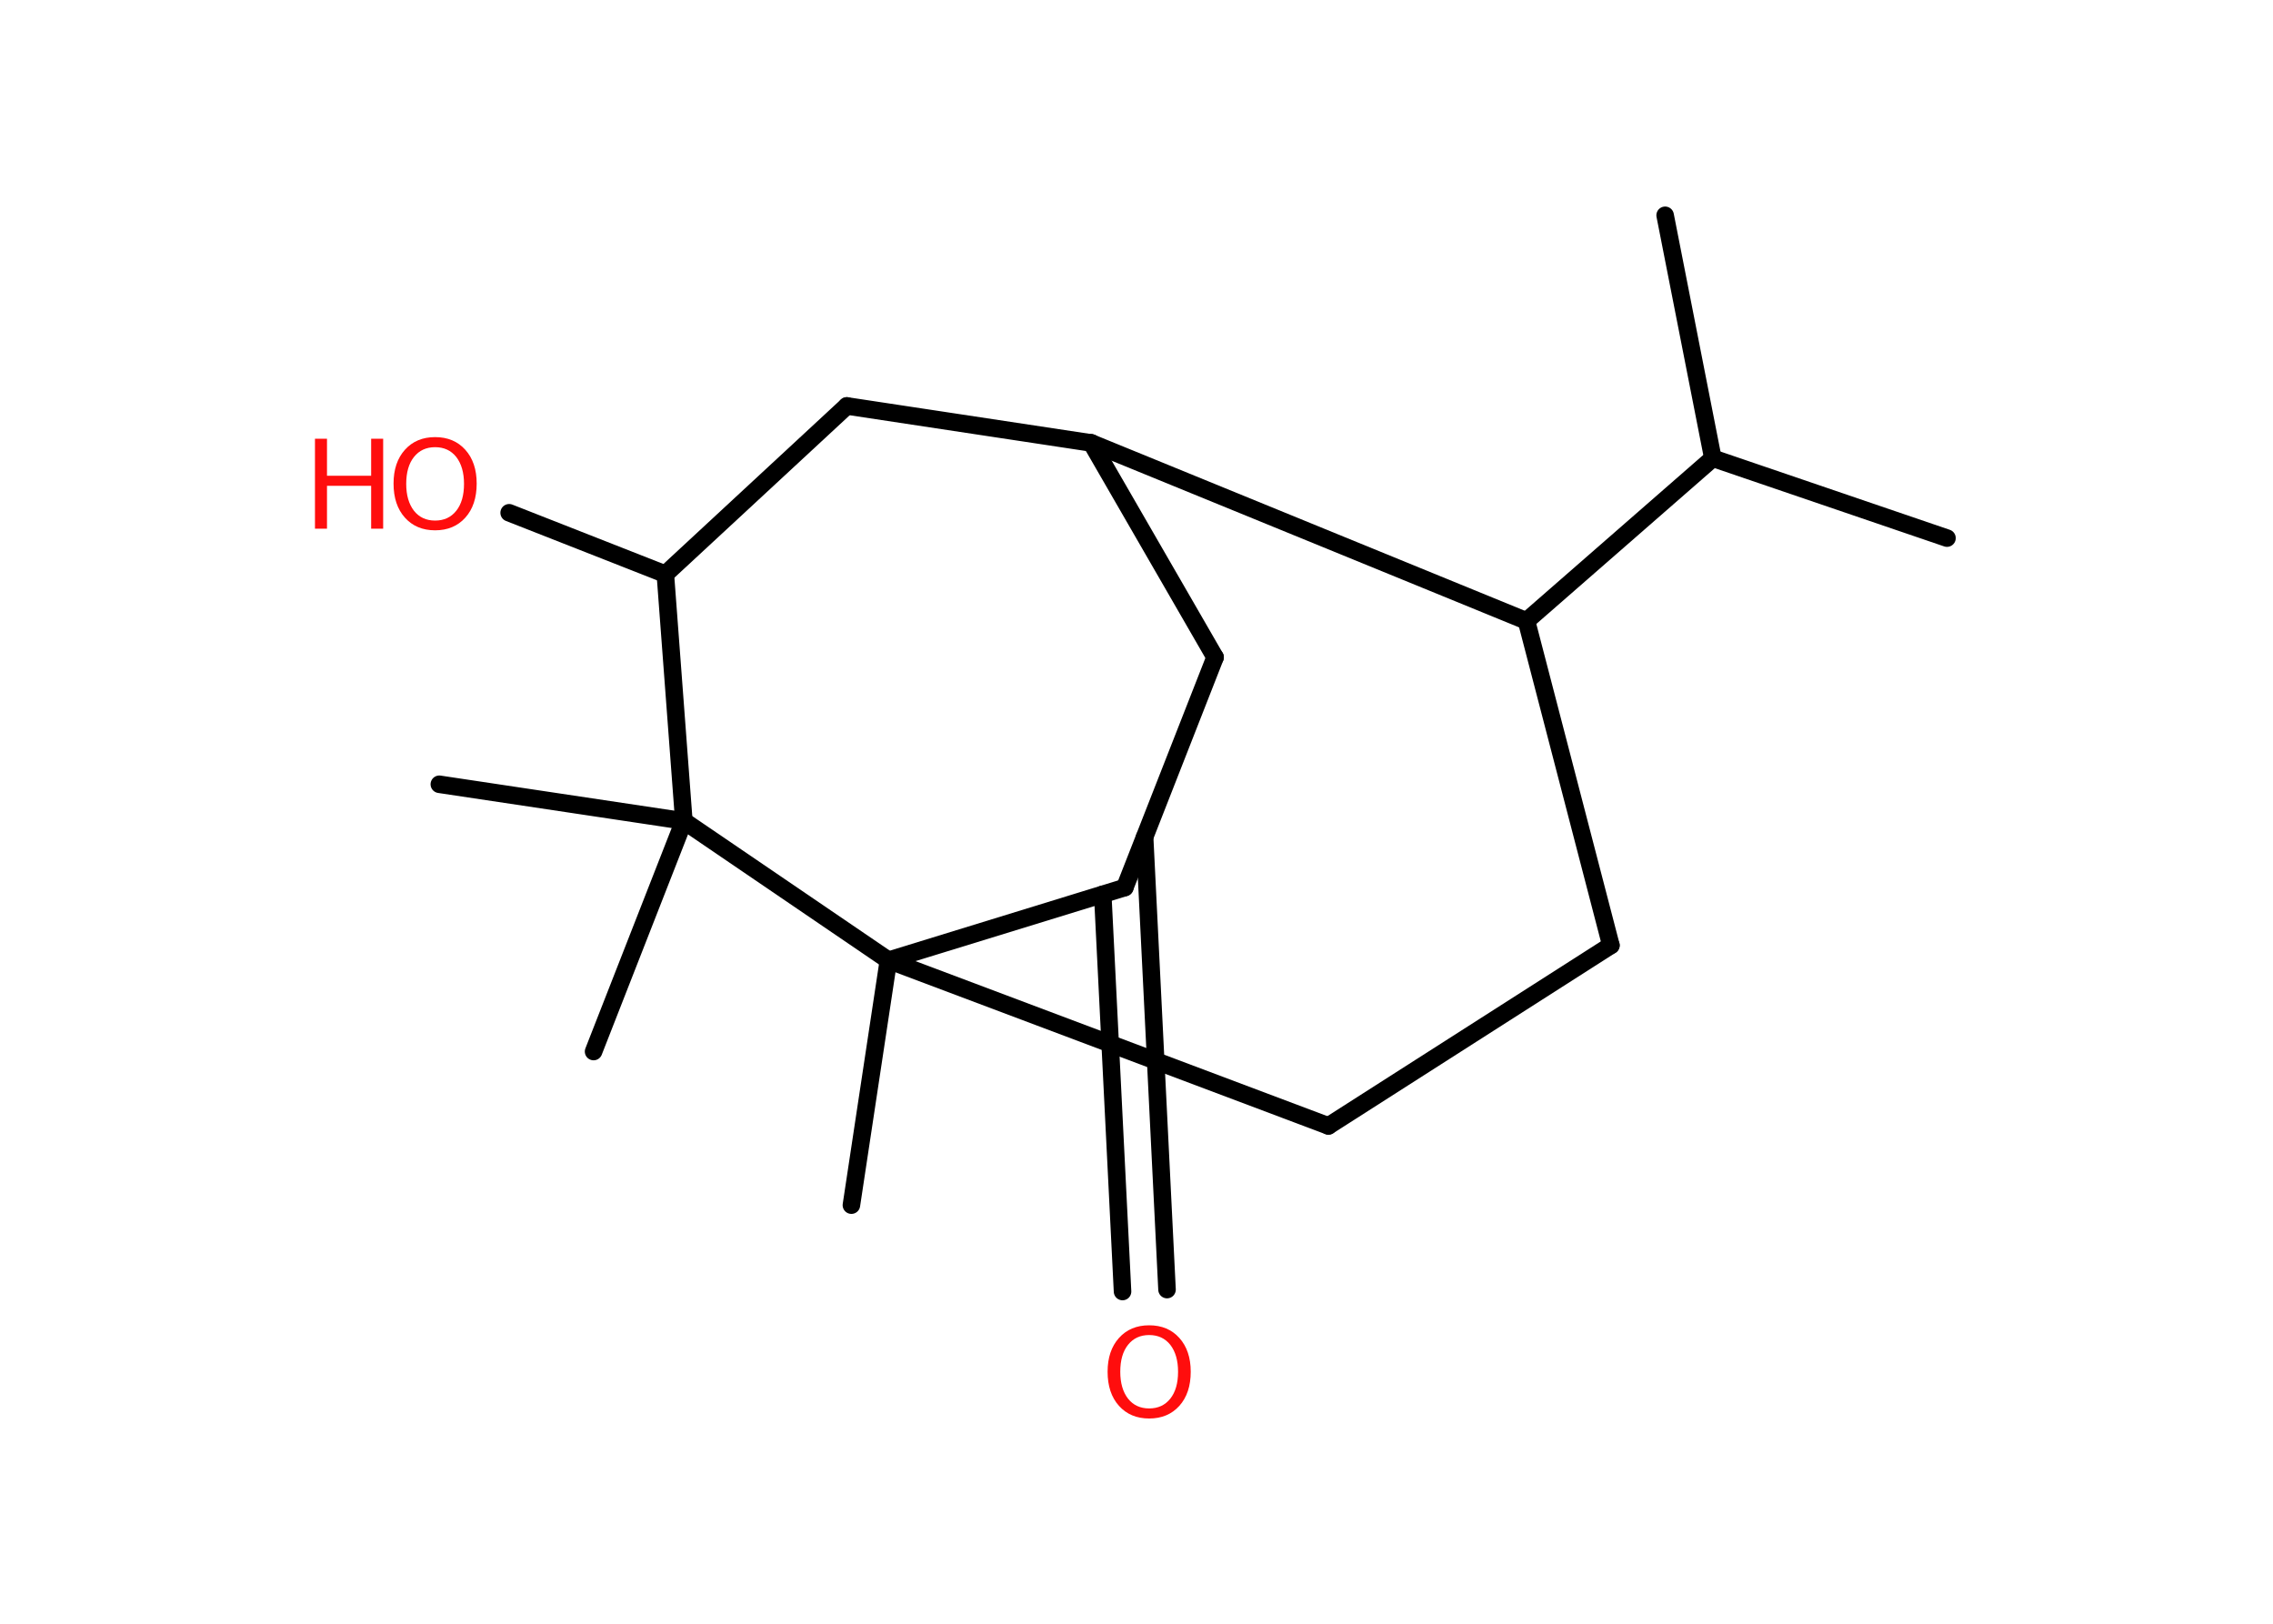 <?xml version='1.0' encoding='UTF-8'?>
<!DOCTYPE svg PUBLIC "-//W3C//DTD SVG 1.1//EN" "http://www.w3.org/Graphics/SVG/1.1/DTD/svg11.dtd">
<svg version='1.2' xmlns='http://www.w3.org/2000/svg' xmlns:xlink='http://www.w3.org/1999/xlink' width='70.0mm' height='50.0mm' viewBox='0 0 70.0 50.0'>
  <desc>Generated by the Chemistry Development Kit (http://github.com/cdk)</desc>
  <g stroke-linecap='round' stroke-linejoin='round' stroke='#000000' stroke-width='.54' fill='#FF0D0D'>
    <rect x='.0' y='.0' width='70.0' height='50.0' fill='#FFFFFF' stroke='none'/>
    <g id='mol1' class='mol'>
      <line id='mol1bnd1' class='bond' x1='59.96' y1='16.57' x2='52.75' y2='14.11'/>
      <line id='mol1bnd2' class='bond' x1='52.75' y1='14.11' x2='51.28' y2='6.63'/>
      <line id='mol1bnd3' class='bond' x1='52.75' y1='14.11' x2='47.01' y2='19.12'/>
      <line id='mol1bnd4' class='bond' x1='47.01' y1='19.12' x2='49.61' y2='29.11'/>
      <line id='mol1bnd5' class='bond' x1='49.61' y1='29.11' x2='40.91' y2='34.67'/>
      <line id='mol1bnd6' class='bond' x1='40.91' y1='34.67' x2='27.36' y2='29.57'/>
      <line id='mol1bnd7' class='bond' x1='27.36' y1='29.57' x2='26.22' y2='37.11'/>
      <line id='mol1bnd8' class='bond' x1='27.36' y1='29.57' x2='34.64' y2='27.33'/>
      <g id='mol1bnd9' class='bond'>
        <line x1='35.25' y1='25.78' x2='35.94' y2='39.71'/>
        <line x1='33.96' y1='27.54' x2='34.57' y2='39.77'/>
      </g>
      <line id='mol1bnd10' class='bond' x1='34.64' y1='27.33' x2='37.42' y2='20.24'/>
      <line id='mol1bnd11' class='bond' x1='37.42' y1='20.24' x2='33.61' y2='13.64'/>
      <line id='mol1bnd12' class='bond' x1='47.01' y1='19.12' x2='33.61' y2='13.64'/>
      <line id='mol1bnd13' class='bond' x1='33.61' y1='13.64' x2='26.08' y2='12.5'/>
      <line id='mol1bnd14' class='bond' x1='26.08' y1='12.5' x2='20.49' y2='17.68'/>
      <line id='mol1bnd15' class='bond' x1='20.49' y1='17.68' x2='15.68' y2='15.79'/>
      <line id='mol1bnd16' class='bond' x1='20.49' y1='17.68' x2='21.06' y2='25.28'/>
      <line id='mol1bnd17' class='bond' x1='27.36' y1='29.57' x2='21.06' y2='25.28'/>
      <line id='mol1bnd18' class='bond' x1='21.06' y1='25.28' x2='13.53' y2='24.15'/>
      <line id='mol1bnd19' class='bond' x1='21.06' y1='25.28' x2='18.28' y2='32.38'/>
      <path id='mol1atm10' class='atom' d='M35.39 41.11q-.41 .0 -.65 .3q-.24 .3 -.24 .83q.0 .52 .24 .83q.24 .3 .65 .3q.41 .0 .65 -.3q.24 -.3 .24 -.83q.0 -.52 -.24 -.83q-.24 -.3 -.65 -.3zM35.39 40.81q.58 .0 .93 .39q.35 .39 .35 1.04q.0 .66 -.35 1.05q-.35 .39 -.93 .39q-.58 .0 -.93 -.39q-.35 -.39 -.35 -1.05q.0 -.65 .35 -1.04q.35 -.39 .93 -.39z' stroke='none'/>
      <g id='mol1atm15' class='atom'>
        <path d='M13.4 13.77q-.41 .0 -.65 .3q-.24 .3 -.24 .83q.0 .52 .24 .83q.24 .3 .65 .3q.41 .0 .65 -.3q.24 -.3 .24 -.83q.0 -.52 -.24 -.83q-.24 -.3 -.65 -.3zM13.4 13.46q.58 .0 .93 .39q.35 .39 .35 1.04q.0 .66 -.35 1.05q-.35 .39 -.93 .39q-.58 .0 -.93 -.39q-.35 -.39 -.35 -1.05q.0 -.65 .35 -1.04q.35 -.39 .93 -.39z' stroke='none'/>
        <path d='M9.7 13.51h.37v1.14h1.36v-1.14h.37v2.77h-.37v-1.32h-1.36v1.32h-.37v-2.77z' stroke='none'/>
      </g>
    </g>
  </g>
</svg>
